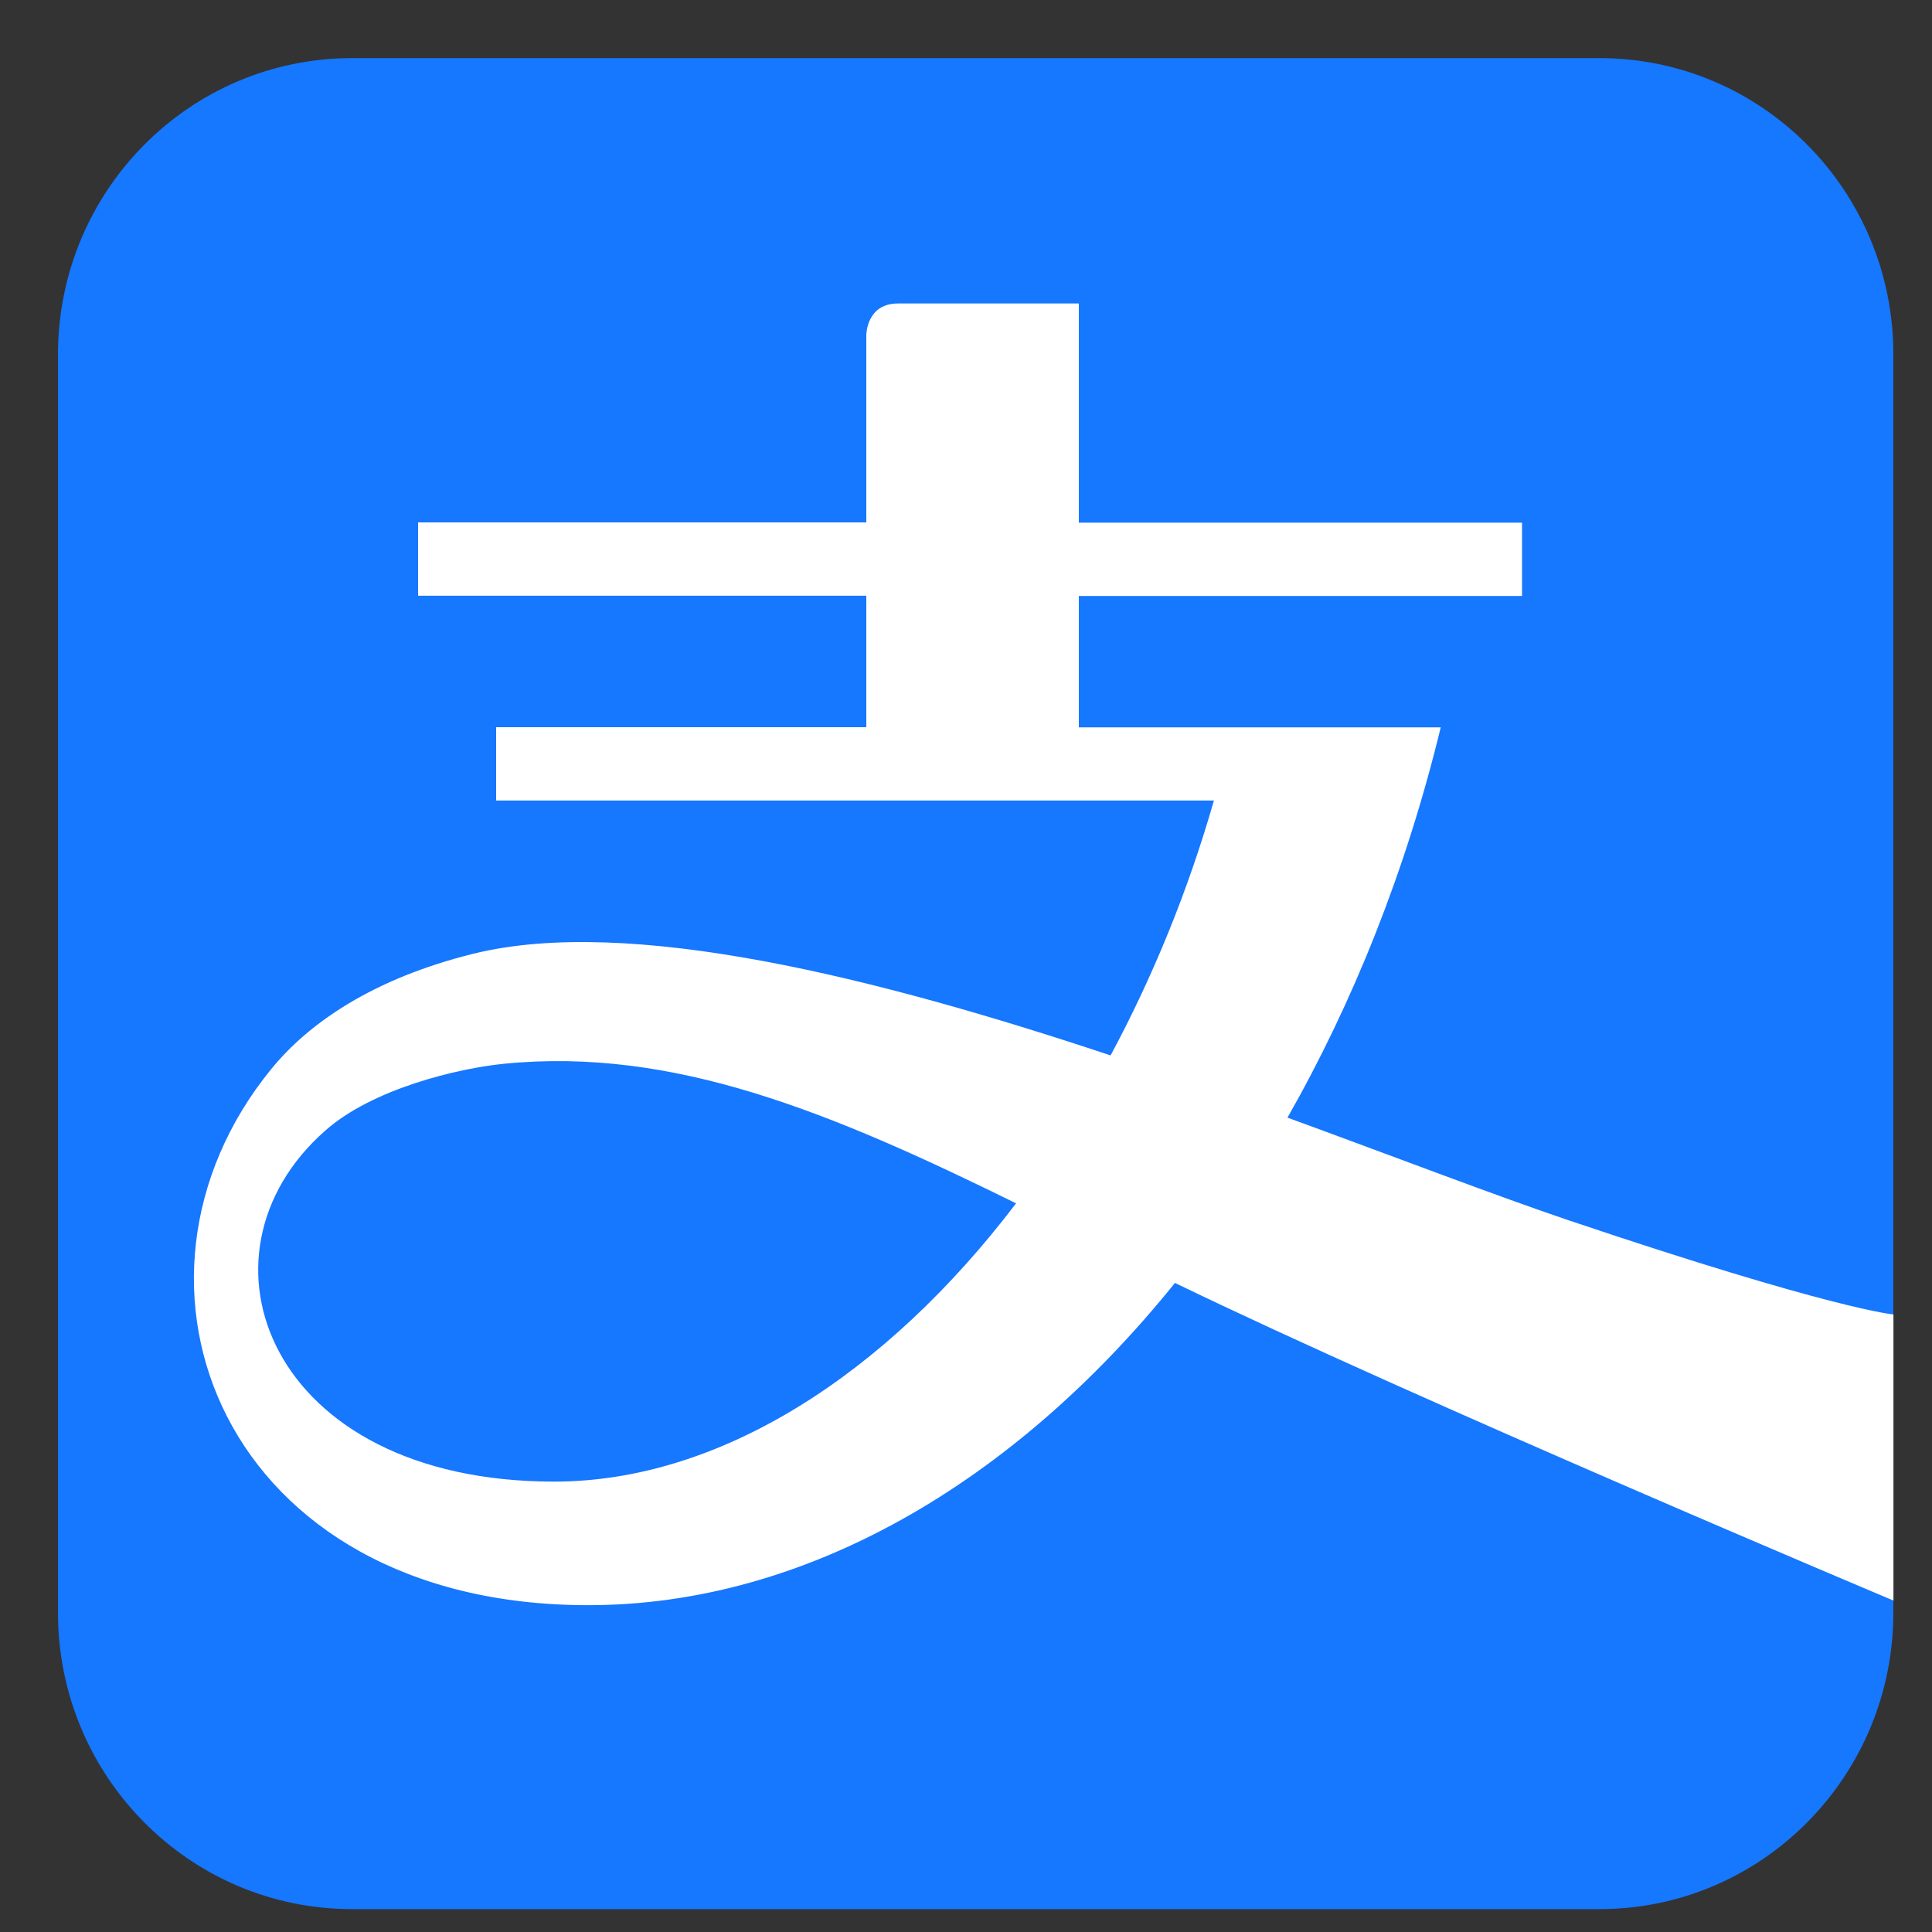 <svg width="25" height="25" viewBox="0 0 25 25" fill="none" xmlns="http://www.w3.org/2000/svg">
<rect x="0" y="0" width="25" height="25" fill="#333333" stroke="none"/>
<path d="M20.697 0.752H4.555C2.453 0.752 0.75 2.47 0.75 4.588V20.867C0.75 22.985 2.453 24.704 4.555 24.704H20.697C22.799 24.704 24.5 22.985 24.5 20.867V4.588C24.502 2.468 22.799 0.752 20.697 0.752Z" fill="#1677FF"/>
<path d="M20.305 15.793C19.356 15.472 18.08 14.981 16.66 14.462C17.512 12.966 18.194 11.263 18.643 9.412H13.96V7.712H19.695V6.763H13.96V3.927H11.62C11.21 3.927 11.21 4.335 11.21 4.335V6.76H5.41V7.709H11.21V9.41H6.42V10.359H15.708C15.37 11.539 14.912 12.65 14.371 13.657C11.358 12.654 8.141 11.842 6.122 12.342C4.829 12.663 3.997 13.235 3.508 13.836C1.264 16.589 2.873 20.771 7.611 20.771C10.414 20.771 13.113 19.196 15.204 16.601C18.324 18.113 24.501 20.711 24.501 20.711V17.009C24.503 17.009 23.727 16.946 20.305 15.793ZM7.169 19.172C3.474 19.172 2.382 16.237 4.208 14.631C4.818 14.088 5.931 13.823 6.523 13.765C8.717 13.547 10.75 14.391 13.148 15.571C11.463 17.787 9.316 19.172 7.169 19.172Z" fill="white"/>
</svg>
